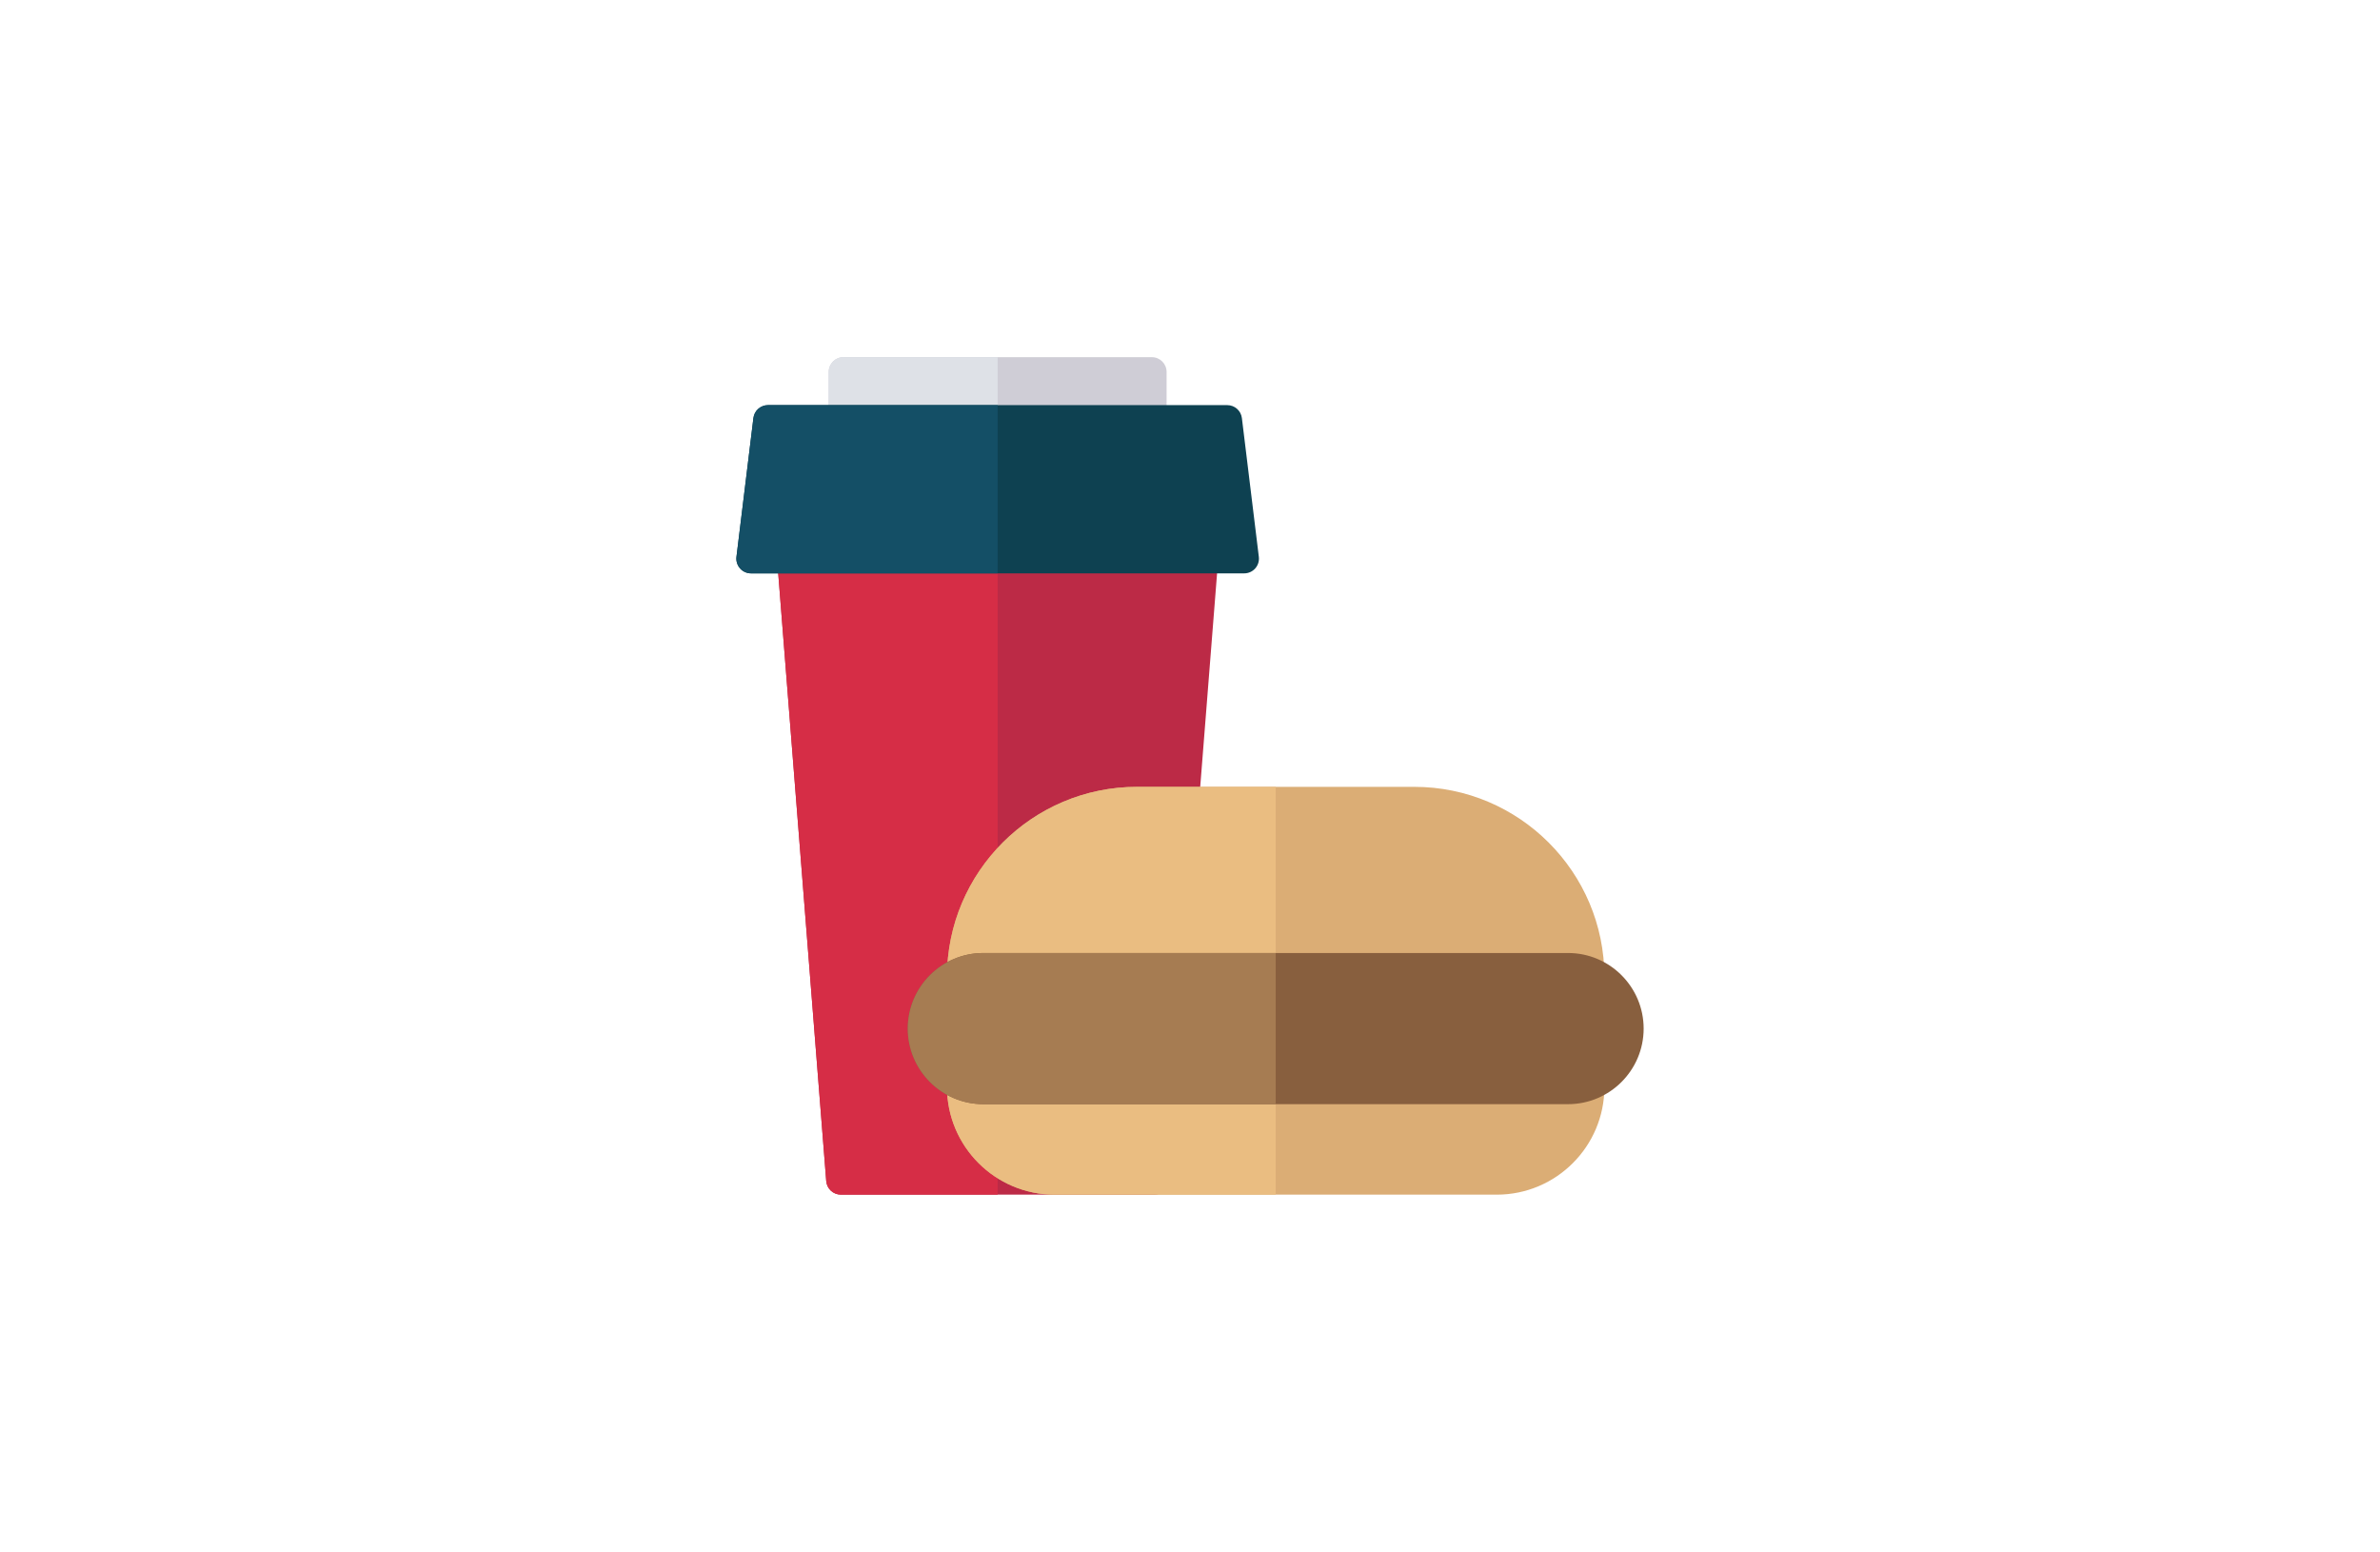 <svg width="181" height="118" viewBox="0 0 181 118" fill="none" xmlns="http://www.w3.org/2000/svg">
<g clip-path="url(#clip0_1_275)">
<path d="M87.6 27.16H64.142C63.524 27.16 63.023 27.662 63.023 28.28V31.684C63.023 32.302 63.524 32.803 64.142 32.803C64.761 32.803 65.262 32.302 65.262 31.684H86.481C86.481 32.302 86.982 32.803 87.6 32.803C88.218 32.803 88.72 32.302 88.72 31.684V28.28C88.72 27.662 88.218 27.16 87.6 27.16Z" fill="#CFCDD6"/>
<path d="M75.871 27.16H64.142C63.524 27.16 63.023 27.662 63.023 28.28V31.684C63.023 32.302 63.524 32.803 64.142 32.803C64.761 32.803 65.262 32.302 65.262 31.684H75.871V27.16Z" fill="#DEE1E7"/>
<path d="M92.46 40.288C92.248 40.058 91.95 39.928 91.638 39.928H60.105C59.793 39.928 59.495 40.058 59.283 40.288C59.071 40.517 58.964 40.824 58.989 41.135L62.835 89.808C62.881 90.391 63.367 90.839 63.951 90.839H87.793C88.376 90.839 88.862 90.391 88.908 89.808L92.754 41.135C92.778 40.824 92.672 40.517 92.46 40.288Z" fill="#BC2A46"/>
<path d="M75.871 39.928H60.105C59.793 39.928 59.495 40.058 59.283 40.288C59.071 40.517 58.964 40.824 58.989 41.135L62.835 89.808C62.881 90.391 63.367 90.839 63.951 90.839H75.872V39.928H75.871Z" fill="#D62D46"/>
<path d="M95.735 42.343L94.446 31.788C94.377 31.227 93.9 30.805 93.335 30.805H58.408C57.842 30.805 57.366 31.227 57.297 31.788L56.008 42.343C55.969 42.661 56.069 42.981 56.281 43.221C56.493 43.461 56.798 43.598 57.119 43.598H94.623C94.944 43.598 95.249 43.461 95.461 43.221C95.674 42.981 95.773 42.661 95.735 42.343Z" fill="#0E4151"/>
<path d="M75.871 30.805H58.408C57.842 30.805 57.366 31.227 57.297 31.788L56.008 42.343C55.969 42.661 56.069 42.981 56.281 43.221C56.493 43.461 56.798 43.598 57.119 43.598H75.871V30.805H75.871Z" fill="#144F66"/>
<path d="M107.564 59.831H86.471C78.503 59.831 72.02 66.314 72.02 74.282H122.015C122.015 66.314 115.533 59.831 107.564 59.831Z" fill="#DBAD75"/>
<path d="M97.018 59.831H86.471C78.503 59.831 72.02 66.314 72.02 74.282H97.018V59.831Z" fill="#EABD81"/>
<path d="M72.02 82.656C72.02 87.169 75.691 90.84 80.203 90.84H113.832C118.344 90.84 122.015 87.169 122.015 82.656H72.02Z" fill="#DBAD75"/>
<path d="M72.02 82.656C72.02 87.169 75.691 90.84 80.203 90.84H97.018V82.656H72.02Z" fill="#EABD81"/>
<path d="M119.254 72.466H74.782C71.613 72.466 69.035 75.044 69.035 78.213C69.035 81.382 71.613 83.959 74.782 83.959H119.254C122.422 83.959 125 81.381 125 78.213C125 75.044 122.422 72.466 119.254 72.466Z" fill="#885F3E"/>
<path d="M97.018 72.466H74.782C71.613 72.466 69.035 75.044 69.035 78.213C69.035 81.382 71.613 83.959 74.782 83.959H97.018V72.466L97.018 72.466Z" fill="#A67C52"/>
</g>
<defs>
<clipPath id="clip0_1_275">
<rect width="69" height="69" fill="white" transform="translate(56 24.5)"/>
</clipPath>
</defs>
</svg>
